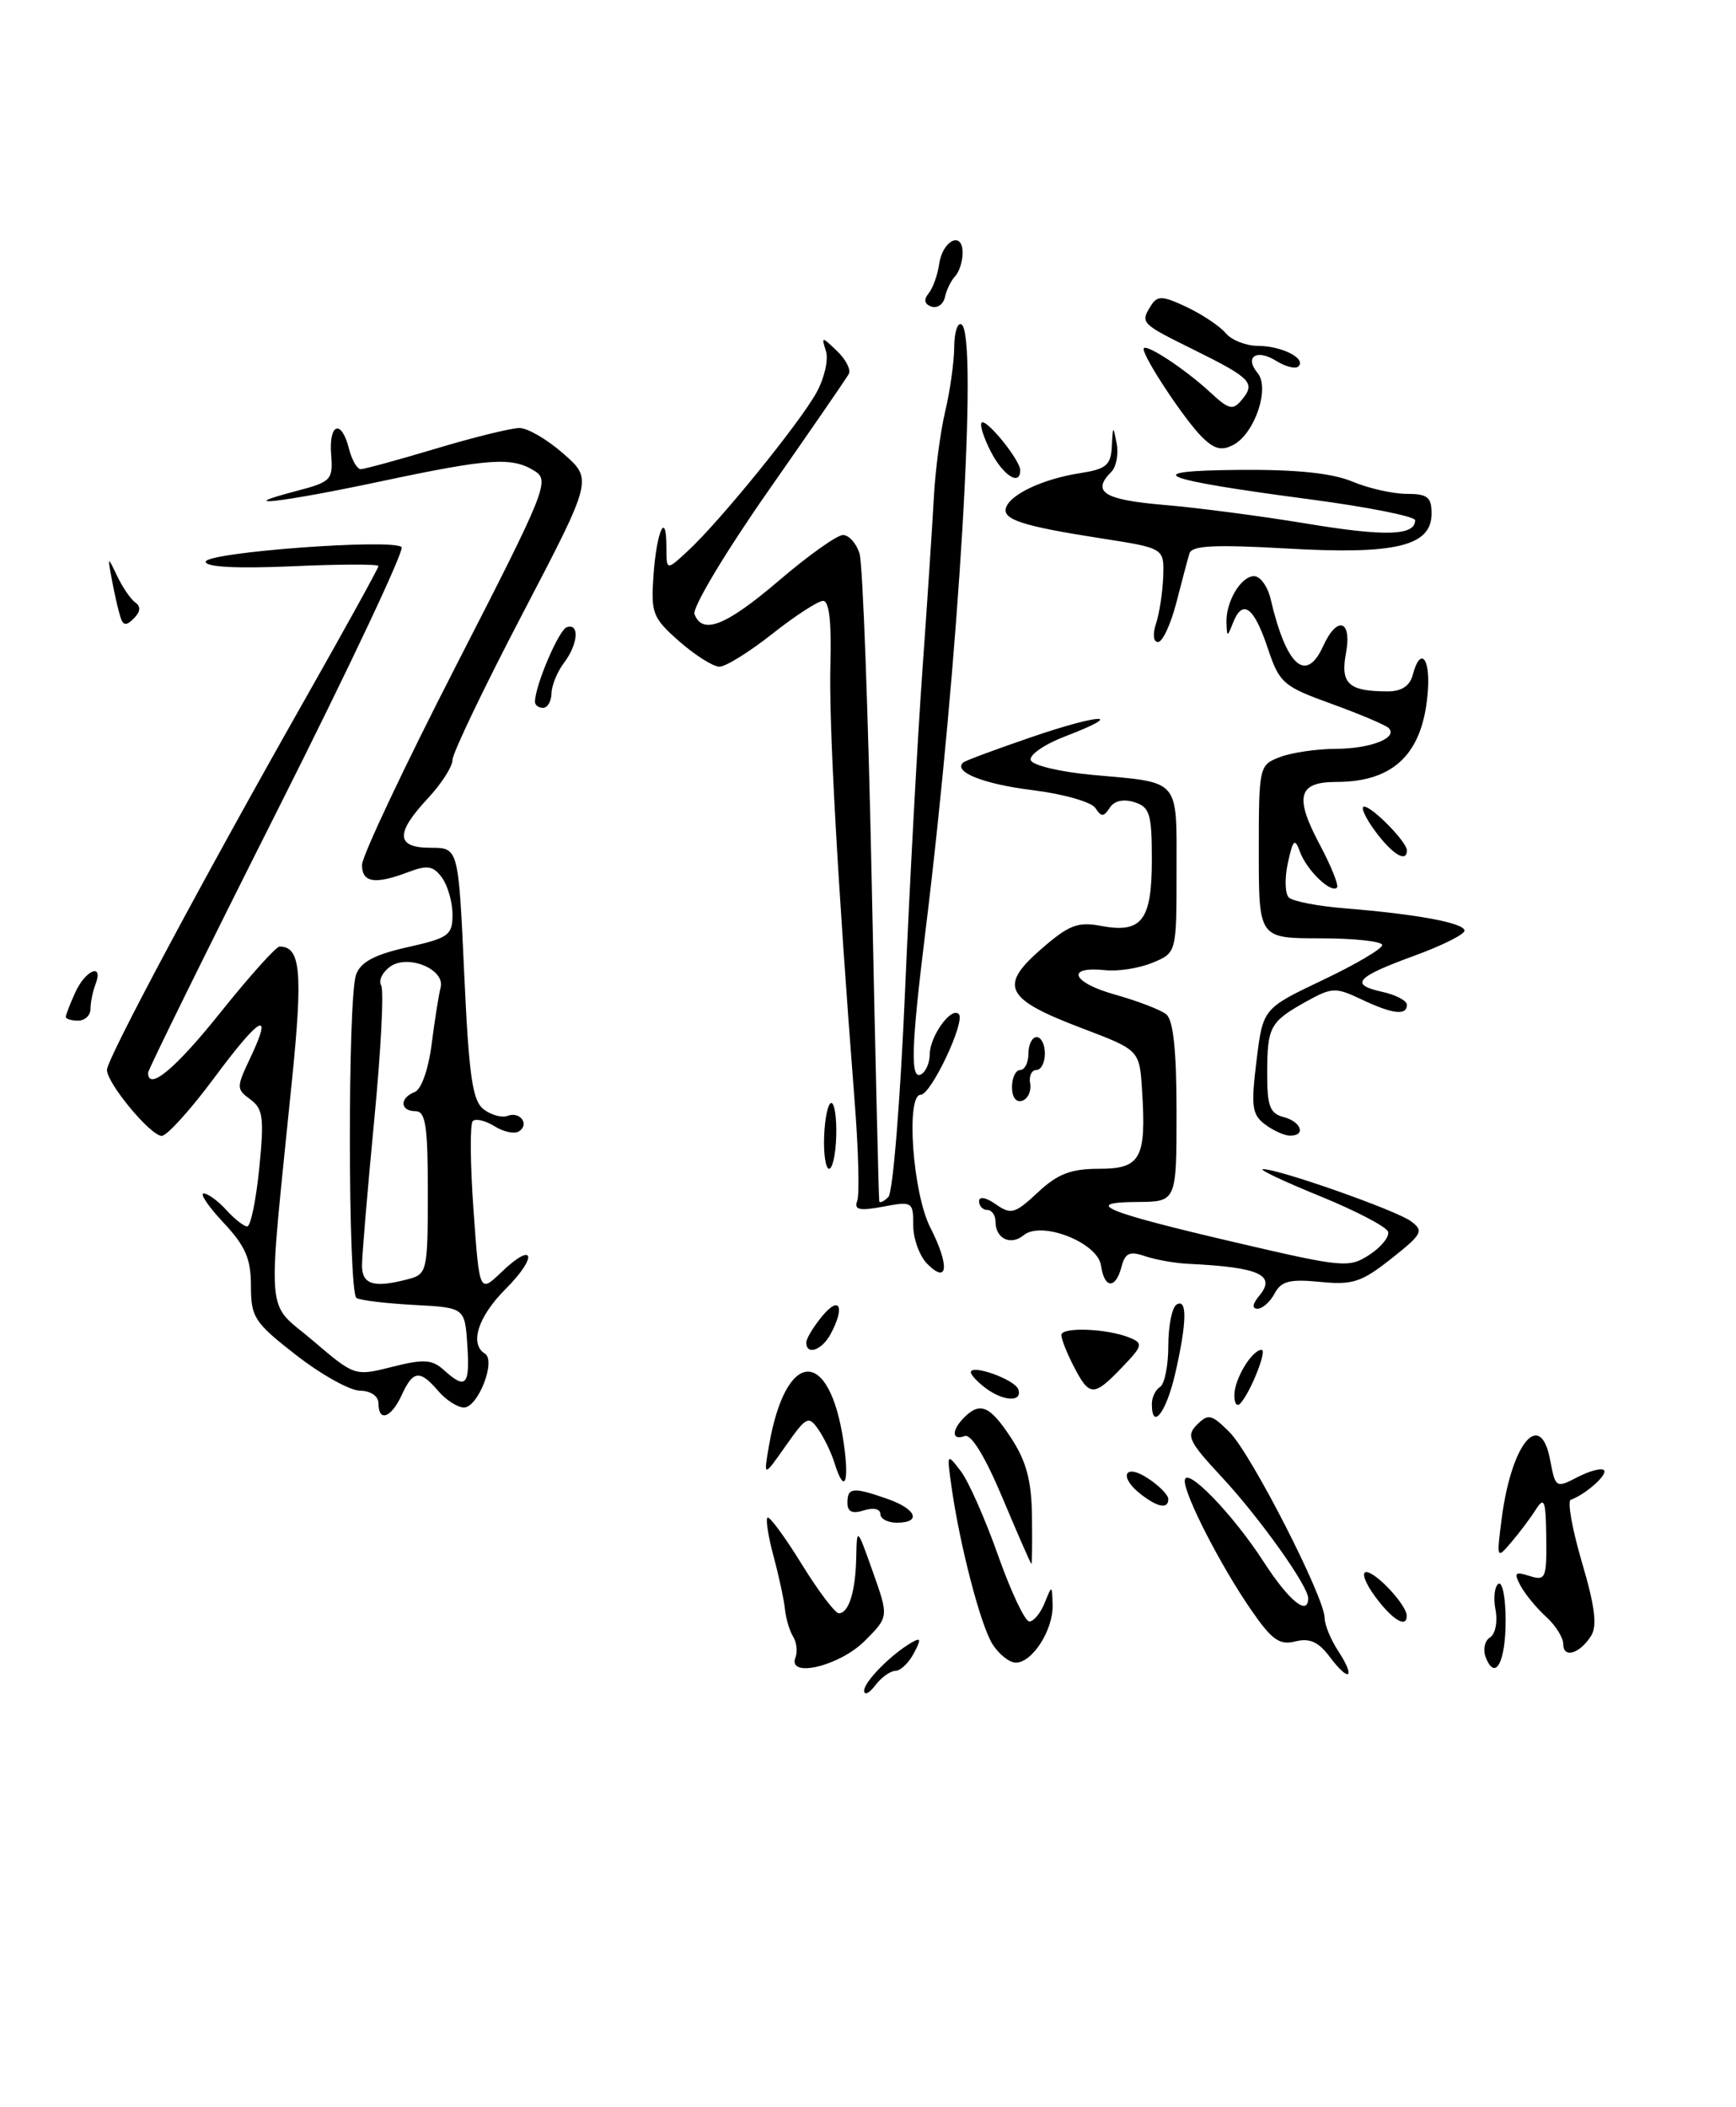 <?xml version="1.0" encoding="UTF-8" standalone="no"?>
<!DOCTYPE svg PUBLIC "-//W3C//DTD SVG 1.1//EN" "http://www.w3.org/Graphics/SVG/1.1/DTD/svg11.dtd" >
<svg xmlns="http://www.w3.org/2000/svg" xmlns:xlink="http://www.w3.org/1999/xlink" version="1.1" viewBox="0 0 211 256">
 <g >
 <path fill="currentColor"
d=" M 105.03 205.42 C 105.00 204.34 108.34 200.96 110.85 199.53 C 111.94 198.91 111.98 199.16 111.06 200.88 C 110.44 202.05 109.43 203.00 108.83 203.00 C 108.22 203.00 107.12 203.79 106.39 204.75 C 105.66 205.71 105.05 206.02 105.03 205.42 Z  M 161.64 201.32 C 160.26 199.47 159.19 198.99 157.44 199.42 C 155.51 199.91 154.58 199.24 152.03 195.54 C 148.36 190.21 144.00 181.72 144.00 179.92 C 144.00 177.93 149.81 183.89 153.59 189.75 C 156.64 194.47 159.00 196.41 159.00 194.17 C 159.00 192.67 153.06 184.35 148.48 179.43 C 144.46 175.11 144.14 174.43 145.50 173.08 C 146.85 171.72 147.27 171.82 149.47 174.03 C 152.10 176.68 161.00 194.08 161.00 196.57 C 161.00 197.39 161.74 199.19 162.64 200.57 C 164.81 203.88 164.01 204.48 161.64 201.32 Z  M 96.68 201.38 C 96.96 200.67 96.83 199.53 96.40 198.84 C 95.97 198.15 95.52 196.64 95.40 195.47 C 95.28 194.31 94.66 191.44 94.02 189.08 C 93.39 186.73 93.05 184.61 93.28 184.38 C 93.51 184.16 95.37 186.68 97.41 189.98 C 99.45 193.29 101.50 196.00 101.95 196.00 C 103.17 196.00 103.99 193.35 104.07 189.17 C 104.15 185.52 104.16 185.53 106.09 190.97 C 108.03 196.44 108.03 196.44 105.09 199.37 C 102.04 202.42 95.70 203.93 96.68 201.38 Z  M 180.57 201.32 C 180.22 200.41 180.46 199.33 181.10 198.94 C 181.75 198.53 182.05 197.04 181.77 195.58 C 181.49 194.14 181.66 192.71 182.13 192.42 C 182.61 192.12 183.00 194.13 183.00 196.88 C 183.00 201.98 181.72 204.32 180.57 201.32 Z  M 120.63 199.75 C 119.17 197.44 116.63 187.64 115.63 180.50 C 115.08 176.55 115.09 176.53 116.79 178.75 C 117.73 179.99 119.77 184.60 121.32 189.00 C 122.88 193.40 124.58 197.00 125.11 197.00 C 125.63 197.00 126.47 195.99 126.97 194.75 C 127.87 192.52 127.87 192.52 127.94 195.03 C 128.01 198.03 125.47 202.00 123.47 202.00 C 122.69 202.00 121.41 200.99 120.63 199.75 Z  M 190.00 199.74 C 190.00 198.95 189.06 197.46 187.91 196.42 C 186.76 195.37 185.37 193.69 184.82 192.67 C 183.97 191.07 184.12 190.90 185.91 191.47 C 187.85 192.09 188.00 191.76 187.94 186.82 C 187.89 182.31 187.70 181.79 186.69 183.37 C 186.04 184.40 184.69 186.20 183.69 187.37 C 181.91 189.46 181.89 189.41 182.52 184.50 C 183.70 175.36 187.23 171.09 188.41 177.38 C 189.05 180.78 189.12 180.82 191.74 179.46 C 193.21 178.70 194.65 178.32 194.95 178.62 C 195.46 179.13 192.72 181.57 190.92 182.21 C 190.48 182.37 191.09 185.78 192.27 189.80 C 193.85 195.12 194.15 197.54 193.39 198.74 C 192.01 200.93 190.00 201.52 190.00 199.74 Z  M 167.16 194.00 C 165.94 192.35 165.44 191.00 166.06 191.00 C 167.23 191.00 170.91 194.94 170.97 196.25 C 171.04 197.89 169.26 196.84 167.16 194.00 Z  M 121.86 182.01 C 119.73 176.95 118.04 174.18 117.25 174.47 C 115.66 175.06 115.63 173.77 117.20 172.20 C 119.14 170.26 120.35 170.80 122.93 174.76 C 124.76 177.57 125.38 179.93 125.43 184.25 C 125.47 187.41 125.44 190.00 125.36 190.00 C 125.28 190.00 123.70 186.40 121.86 182.01 Z  M 107.00 183.93 C 107.00 183.32 106.15 183.14 105.00 183.50 C 103.58 183.95 103.00 183.68 103.00 182.57 C 103.00 180.71 103.68 180.64 107.85 182.10 C 111.39 183.33 112.05 185.00 109.00 185.00 C 107.90 185.00 107.00 184.52 107.00 183.93 Z  M 138.75 181.61 C 135.94 179.48 136.61 177.70 139.50 179.59 C 140.88 180.49 142.00 181.63 142.00 182.12 C 142.00 183.35 140.80 183.17 138.75 181.61 Z  M 101.43 177.75 C 101.05 176.51 100.16 174.67 99.46 173.66 C 98.28 171.96 98.00 172.10 95.50 175.66 C 92.80 179.50 92.80 179.50 93.46 175.66 C 95.50 163.83 100.84 163.59 102.54 175.25 C 103.26 180.21 102.64 181.62 101.43 177.75 Z  M 46.00 170.50 C 46.00 169.62 45.07 168.98 43.75 168.96 C 42.51 168.94 39.02 166.99 36.00 164.64 C 30.91 160.68 30.50 160.04 30.50 156.23 C 30.50 152.93 29.83 151.39 27.17 148.55 C 25.34 146.60 24.25 145.00 24.76 145.00 C 25.27 145.00 26.50 145.90 27.50 147.00 C 28.50 148.10 29.64 149.00 30.05 149.00 C 30.46 149.00 31.12 145.82 31.51 141.94 C 32.12 135.81 31.98 134.71 30.43 133.57 C 28.72 132.32 28.72 132.11 30.41 128.55 C 33.27 122.52 31.61 123.43 26.03 130.96 C 23.16 134.83 20.29 138.00 19.66 138.00 C 18.30 138.00 13.00 131.62 13.00 129.98 C 13.00 128.65 24.65 106.86 37.13 84.85 C 42.01 76.25 46.00 69.01 46.00 68.77 C 46.00 68.53 41.28 68.54 35.50 68.80 C 28.78 69.09 25.00 68.90 25.00 68.25 C 25.00 67.10 47.74 65.41 48.81 66.47 C 49.18 66.85 42.40 81.22 33.74 98.41 C 25.08 115.60 18.00 129.97 18.00 130.33 C 18.00 132.62 21.34 129.84 26.85 122.94 C 30.35 118.57 33.56 115.00 33.98 115.00 C 36.53 115.00 36.82 118.03 35.51 131.03 C 32.47 161.18 32.21 157.92 38.00 162.85 C 43.11 167.21 43.11 167.21 47.68 166.06 C 51.51 165.09 52.52 165.16 53.95 166.45 C 56.62 168.87 57.13 168.34 56.80 163.44 C 56.50 158.87 56.50 158.87 50.33 158.54 C 46.93 158.36 43.78 157.98 43.33 157.70 C 42.29 157.06 42.24 121.25 43.28 118.41 C 43.83 116.88 45.52 115.98 49.52 115.08 C 54.53 113.96 55.00 113.62 55.00 111.12 C 55.00 109.61 54.42 107.59 53.72 106.63 C 52.67 105.19 51.95 105.07 49.66 105.94 C 45.58 107.49 44.00 107.25 44.00 105.08 C 44.00 104.02 49.16 93.09 55.47 80.80 C 66.38 59.54 66.84 58.38 64.98 57.22 C 62.21 55.49 59.55 55.67 46.25 58.49 C 34.19 61.05 27.97 61.76 36.00 59.66 C 40.25 58.55 40.49 58.31 40.25 55.24 C 39.95 51.42 41.50 50.89 42.41 54.50 C 42.76 55.87 43.40 57.00 43.84 57.00 C 44.29 57.00 48.41 55.87 53.00 54.50 C 57.59 53.12 62.16 52.00 63.14 52.00 C 64.13 52.00 66.53 53.40 68.48 55.12 C 72.04 58.24 72.04 58.24 63.52 74.55 C 58.83 83.52 55.00 91.52 55.00 92.32 C 55.00 93.13 53.65 95.23 52.00 97.00 C 48.01 101.27 48.12 103.00 52.36 103.00 C 55.72 103.00 55.72 103.00 56.42 118.25 C 56.99 130.73 57.42 133.73 58.78 134.77 C 59.69 135.47 61.00 135.83 61.69 135.57 C 63.22 134.98 64.41 136.63 63.06 137.46 C 62.52 137.80 61.18 137.51 60.09 136.82 C 58.99 136.14 57.81 135.86 57.46 136.21 C 57.11 136.55 57.15 141.40 57.55 146.98 C 58.27 157.12 58.27 157.12 60.95 154.55 C 64.97 150.70 65.41 152.65 61.43 156.63 C 58.09 159.98 57.04 163.29 58.94 164.46 C 60.32 165.31 58.10 171.00 56.39 171.00 C 55.62 171.00 54.21 170.10 53.27 169.00 C 51.03 166.38 50.20 166.48 48.82 169.50 C 47.55 172.27 46.00 172.82 46.00 170.50 Z  M 49.75 155.37 C 51.89 154.80 52.00 154.29 52.00 144.88 C 52.00 136.76 51.73 135.00 50.50 135.00 C 48.61 135.00 48.54 133.39 50.40 132.68 C 51.21 132.36 52.07 129.94 52.47 126.82 C 52.84 123.89 53.33 120.83 53.55 120.00 C 54.16 117.77 49.56 115.87 47.39 117.46 C 46.46 118.14 45.98 119.16 46.33 119.72 C 46.68 120.29 46.30 127.67 45.48 136.13 C 44.67 144.58 44.00 152.51 44.00 153.75 C 44.00 156.10 45.47 156.52 49.75 155.37 Z  M 140.00 170.56 C 140.00 169.77 140.45 168.84 141.00 168.50 C 141.55 168.16 142.00 165.91 142.00 163.50 C 142.00 161.09 142.45 158.84 143.00 158.50 C 144.33 157.68 144.26 160.70 142.83 166.92 C 141.74 171.63 140.00 173.87 140.00 170.56 Z  M 150.03 169.45 C 150.06 167.49 152.18 164.00 153.34 164.00 C 154.03 164.00 152.08 168.96 150.81 170.45 C 150.35 170.99 150.01 170.56 150.03 169.45 Z  M 119.75 168.61 C 118.79 167.88 118.00 167.03 118.00 166.73 C 118.00 165.68 123.37 167.61 123.77 168.80 C 124.30 170.39 121.94 170.27 119.75 168.61 Z  M 130.53 166.05 C 129.69 164.43 129.00 162.70 129.00 162.20 C 129.00 161.19 134.57 161.40 137.31 162.52 C 138.97 163.20 138.89 163.51 136.37 166.13 C 132.94 169.71 132.42 169.70 130.53 166.05 Z  M 98.00 163.11 C 98.00 162.62 98.89 161.16 99.97 159.86 C 102.07 157.34 102.72 158.79 100.96 162.07 C 99.91 164.04 98.00 164.71 98.00 163.11 Z  M 153.06 157.42 C 155.15 154.91 153.06 153.96 144.50 153.55 C 142.85 153.48 140.46 153.05 139.18 152.62 C 137.30 151.97 136.75 152.22 136.31 153.91 C 135.59 156.66 134.22 156.58 133.82 153.75 C 133.42 150.96 126.58 148.28 124.42 150.07 C 122.85 151.37 121.00 150.49 121.00 148.44 C 121.00 147.65 120.55 147.00 120.00 147.00 C 119.45 147.00 119.00 146.52 119.00 145.94 C 119.00 145.32 119.84 145.47 121.03 146.31 C 122.88 147.60 123.36 147.47 126.14 144.87 C 128.55 142.62 130.15 142.00 133.59 142.00 C 138.65 142.00 139.34 140.74 138.81 132.47 C 138.50 127.58 138.50 127.58 131.55 124.94 C 122.18 121.39 121.36 119.84 126.49 115.36 C 129.90 112.38 130.98 111.96 133.82 112.49 C 138.78 113.42 140.00 111.84 140.00 104.44 C 140.00 98.89 139.75 98.05 137.88 97.46 C 136.54 97.04 135.42 97.29 134.88 98.14 C 134.15 99.27 133.85 99.27 133.14 98.17 C 132.67 97.44 129.24 96.46 125.52 96.00 C 119.53 95.26 115.81 93.78 117.07 92.64 C 117.30 92.42 121.03 91.04 125.35 89.56 C 133.82 86.66 137.00 86.58 129.47 89.46 C 126.96 90.42 125.07 91.72 125.28 92.35 C 125.49 92.99 128.87 93.79 132.85 94.15 C 143.56 95.12 143.00 94.47 143.00 105.85 C 143.00 115.76 143.00 115.76 140.09 116.96 C 138.49 117.63 135.90 118.04 134.34 117.87 C 129.47 117.36 130.26 119.36 135.50 120.83 C 138.25 121.60 141.06 122.68 141.75 123.23 C 142.61 123.93 143.00 127.63 143.00 135.12 C 143.00 146.00 143.00 146.00 138.25 146.03 C 131.43 146.07 134.24 147.23 150.18 150.95 C 163.31 154.01 163.96 154.07 166.47 152.43 C 167.90 151.49 168.91 150.23 168.71 149.64 C 168.51 149.04 164.79 147.10 160.43 145.32 C 156.07 143.55 152.95 142.07 153.50 142.05 C 155.25 141.96 169.64 147.02 171.47 148.36 C 173.09 149.54 172.89 149.92 169.10 152.92 C 165.48 155.78 164.40 156.14 160.44 155.74 C 156.77 155.38 155.73 155.64 154.92 157.15 C 154.38 158.17 153.44 159.00 152.84 159.00 C 152.15 159.00 152.23 158.42 153.06 157.42 Z  M 112.71 153.56 C 111.77 152.62 111.00 150.52 111.00 148.88 C 111.00 146.00 110.89 145.93 107.34 146.60 C 104.44 147.14 103.78 146.99 104.19 145.89 C 104.48 145.13 104.34 139.78 103.89 134.00 C 101.79 107.00 100.73 87.84 100.93 80.75 C 101.08 75.62 100.78 73.00 100.05 73.00 C 99.44 73.00 96.66 74.80 93.88 77.00 C 91.10 79.20 88.20 81.00 87.44 81.00 C 86.69 81.00 84.50 79.62 82.57 77.93 C 79.32 75.07 79.10 74.51 79.43 69.87 C 79.82 64.44 81.00 61.91 81.00 66.51 C 81.00 69.35 81.00 69.35 83.62 66.92 C 87.47 63.37 97.23 51.35 99.24 47.69 C 100.20 45.95 100.72 43.68 100.39 42.66 C 99.82 40.85 99.86 40.85 101.74 42.65 C 102.81 43.67 103.45 44.92 103.16 45.44 C 102.88 45.96 98.42 52.43 93.26 59.81 C 88.10 67.20 84.12 73.86 84.41 74.62 C 85.39 77.17 88.24 76.03 94.72 70.50 C 98.26 67.47 101.75 65.00 102.46 65.00 C 103.18 65.00 104.08 66.01 104.47 67.25 C 104.86 68.49 105.53 86.60 105.96 107.50 C 106.39 128.40 106.80 145.70 106.87 145.95 C 106.94 146.20 107.44 145.96 107.98 145.42 C 108.53 144.87 109.43 133.65 110.00 120.47 C 110.57 107.28 111.52 89.75 112.11 81.50 C 112.70 73.25 113.32 63.80 113.50 60.50 C 113.67 57.20 114.29 52.48 114.88 50.00 C 115.47 47.52 115.96 44.01 115.98 42.19 C 115.99 40.37 116.39 39.12 116.87 39.42 C 118.90 40.68 116.56 80.04 112.46 113.34 C 110.73 127.34 110.63 131.35 112.00 130.50 C 112.55 130.16 113.00 129.09 113.00 128.13 C 113.00 125.92 115.61 122.27 116.53 123.20 C 117.39 124.06 113.17 133.00 111.91 133.00 C 110.08 133.00 110.93 144.93 113.06 149.11 C 115.43 153.76 115.24 156.10 112.71 153.56 Z  M 100.17 138.00 C 100.26 135.80 100.65 134.00 101.04 134.00 C 101.43 134.00 101.70 135.80 101.64 138.00 C 101.58 140.20 101.19 142.00 100.77 142.00 C 100.36 142.00 100.08 140.20 100.17 138.00 Z  M 153.72 136.58 C 152.17 135.41 152.04 134.37 152.72 128.88 C 153.50 122.53 153.50 122.53 160.75 119.08 C 164.74 117.19 168.00 115.27 168.00 114.82 C 168.00 114.37 164.62 114.00 160.50 114.00 C 153.00 114.00 153.00 114.00 153.00 103.48 C 153.00 93.10 153.04 92.94 155.57 91.98 C 156.98 91.44 160.01 90.99 162.32 90.98 C 166.58 90.97 169.97 89.64 168.78 88.45 C 168.42 88.09 165.31 86.77 161.86 85.52 C 155.92 83.37 155.51 83.02 154.05 78.64 C 152.39 73.70 151.02 72.73 149.86 75.68 C 149.17 77.43 149.14 77.43 149.07 75.68 C 148.97 73.13 150.82 70.00 152.43 70.00 C 153.17 70.00 154.07 71.24 154.43 72.75 C 156.34 80.93 158.73 83.08 160.82 78.50 C 162.53 74.74 164.35 75.32 163.59 79.38 C 162.90 83.07 163.92 84.00 168.68 84.00 C 170.35 84.00 171.36 83.33 171.71 82.00 C 172.59 78.62 173.82 79.78 173.56 83.75 C 173.06 91.45 169.54 95.00 162.42 95.00 C 157.78 95.00 157.30 96.78 160.40 102.60 C 161.80 105.23 162.75 107.59 162.50 107.84 C 161.77 108.56 158.84 105.74 158.02 103.53 C 157.37 101.77 157.17 101.94 156.53 104.85 C 156.13 106.69 156.18 108.58 156.65 109.04 C 157.12 109.50 160.20 110.10 163.50 110.36 C 172.28 111.07 178.00 112.14 178.00 113.07 C 178.00 113.52 175.29 114.88 171.97 116.09 C 164.79 118.71 163.97 119.61 167.99 120.50 C 169.65 120.86 171.00 121.57 171.00 122.08 C 171.00 123.42 169.25 123.21 165.46 121.41 C 162.34 119.93 161.88 119.95 158.80 121.66 C 154.36 124.13 154.03 124.73 154.02 130.34 C 154.00 134.35 154.34 135.28 156.00 135.71 C 158.19 136.28 158.76 138.02 156.75 137.97 C 156.06 137.95 154.70 137.33 153.72 136.58 Z  M 123.00 132.08 C 123.00 130.94 123.45 130.00 124.00 130.00 C 124.55 130.00 125.00 129.10 125.00 128.00 C 125.00 126.90 125.45 126.00 126.00 126.00 C 126.55 126.00 127.00 126.90 127.00 128.00 C 127.00 129.10 126.53 130.00 125.96 130.00 C 125.38 130.00 125.04 130.74 125.21 131.65 C 125.37 132.55 124.94 133.49 124.25 133.73 C 123.51 133.99 123.00 133.32 123.00 132.08 Z  M 8.00 123.55 C 8.00 123.30 8.52 121.95 9.16 120.55 C 10.41 117.82 12.62 116.94 11.61 119.58 C 11.27 120.45 11.00 121.80 11.00 122.58 C 11.00 123.36 10.32 124.00 9.50 124.00 C 8.68 124.00 8.00 123.80 8.00 123.55 Z  M 167.16 101.00 C 165.94 99.35 165.33 98.00 165.80 98.00 C 166.79 98.00 171.00 102.30 171.00 103.31 C 171.00 104.87 169.24 103.81 167.16 101.00 Z  M 65.02 85.25 C 65.06 83.22 67.93 76.52 68.89 76.20 C 70.48 75.67 70.26 78.28 68.53 80.56 C 67.72 81.63 67.05 83.29 67.03 84.25 C 67.01 85.21 66.55 86.00 66.00 86.00 C 65.45 86.00 65.01 85.66 65.02 85.25 Z  M 140.51 75.75 C 140.92 74.51 141.31 71.95 141.38 70.05 C 141.50 66.60 141.50 66.60 133.91 65.42 C 124.28 63.92 121.79 63.12 122.28 61.67 C 122.81 60.04 126.81 58.18 131.25 57.49 C 134.47 56.99 135.02 56.53 135.14 54.20 C 135.26 51.68 135.30 51.66 135.72 53.87 C 135.97 55.17 135.68 56.72 135.08 57.32 C 132.64 59.76 134.15 60.72 141.44 61.34 C 145.53 61.68 153.36 62.71 158.85 63.62 C 168.37 65.20 172.00 65.09 172.00 63.21 C 172.00 62.74 166.26 61.60 159.25 60.67 C 140.67 58.22 138.20 57.19 150.63 57.09 C 157.54 57.03 161.90 57.48 164.35 58.50 C 166.32 59.33 169.30 60.00 170.97 60.00 C 173.49 60.00 174.00 60.40 174.00 62.38 C 174.00 66.35 169.67 67.40 156.40 66.64 C 147.61 66.14 144.85 66.28 144.57 67.24 C 144.36 67.93 143.64 70.64 142.97 73.25 C 142.29 75.86 141.30 78.00 140.75 78.00 C 140.18 78.00 140.08 77.07 140.51 75.75 Z  M 14.62 74.92 C 14.37 74.14 13.92 72.15 13.61 70.50 C 13.06 67.54 13.07 67.53 14.25 70.00 C 14.91 71.38 15.90 72.82 16.46 73.21 C 17.14 73.68 17.07 74.33 16.27 75.13 C 15.33 76.07 14.97 76.03 14.62 74.92 Z  M 120.45 54.91 C 119.57 53.21 119.06 51.61 119.31 51.35 C 119.86 50.80 124.00 55.90 124.00 57.13 C 124.00 59.09 121.95 57.80 120.45 54.91 Z  M 146.06 53.06 C 143.95 50.95 139.00 43.48 139.00 42.40 C 139.00 41.53 143.95 44.75 147.10 47.67 C 149.36 49.77 149.85 49.89 150.93 48.58 C 152.64 46.53 152.07 45.94 145.11 42.50 C 138.62 39.29 138.56 39.24 139.92 37.09 C 140.68 35.89 141.33 35.93 144.27 37.32 C 146.17 38.23 148.29 39.65 148.98 40.48 C 149.68 41.32 151.43 42.01 152.87 42.02 C 155.79 42.03 158.79 43.55 157.82 44.51 C 157.48 44.86 156.27 44.56 155.14 43.86 C 152.74 42.35 151.21 43.34 152.86 45.33 C 154.37 47.15 152.51 52.66 149.92 54.04 C 148.48 54.81 147.58 54.58 146.06 53.06 Z  M 113.21 37.25 C 112.36 36.96 112.24 36.41 112.86 35.65 C 113.38 35.02 113.96 33.41 114.15 32.08 C 114.57 29.18 117.00 28.01 117.00 30.72 C 117.00 31.75 116.59 33.03 116.10 33.55 C 115.60 34.07 115.04 35.22 114.85 36.10 C 114.66 36.97 113.92 37.49 113.21 37.25 Z "/>
</g>
</svg>